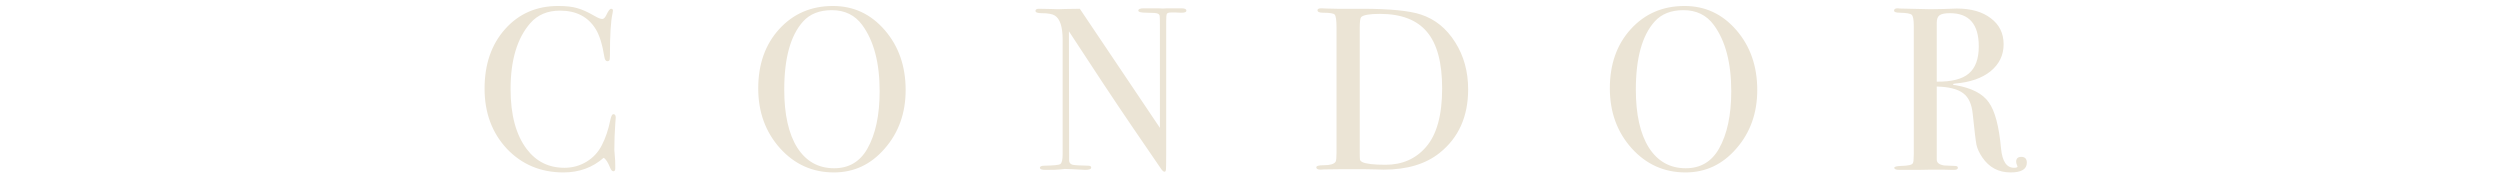 <svg width="280" height="20" viewBox="0 0 280 20" fill="none" xmlns="http://www.w3.org/2000/svg">
<path d="M68.962 13.176C68.962 13.159 68.945 13.393 68.91 13.878C68.841 14.849 68.806 15.819 68.806 16.79C68.806 16.911 68.823 17.137 68.858 17.466C68.893 17.778 68.91 18.159 68.91 18.61V18.844C68.91 19.069 68.841 19.182 68.702 19.182C68.563 19.182 68.442 19.052 68.338 18.792C68.095 18.185 67.853 17.813 67.61 17.674C66.362 18.766 64.863 19.312 63.112 19.312C60.564 19.312 58.449 18.428 56.768 16.66C55.104 14.875 54.272 12.63 54.272 9.926C54.272 7.205 55.035 4.986 56.56 3.27C58.103 1.537 60.087 0.67 62.514 0.67C63.398 0.67 64.1 0.748 64.62 0.904C65.157 1.043 65.816 1.337 66.596 1.788C66.977 2.013 67.263 2.126 67.454 2.126C67.61 2.126 67.757 1.987 67.896 1.71C68.121 1.225 68.303 0.982 68.442 0.982C68.581 0.982 68.65 1.051 68.65 1.19C68.65 1.259 68.633 1.372 68.598 1.528C68.407 2.36 68.312 3.92 68.312 6.208C68.312 6.537 68.286 6.728 68.234 6.78C68.182 6.832 68.113 6.858 68.026 6.858C67.853 6.858 67.74 6.693 67.688 6.364C67.463 4.977 67.142 3.946 66.726 3.27C65.877 1.883 64.542 1.19 62.722 1.19C61.318 1.19 60.209 1.658 59.394 2.594C57.921 4.275 57.184 6.737 57.184 9.978C57.184 12.873 57.791 15.117 59.004 16.712C60.061 18.099 61.465 18.792 63.216 18.792C64.117 18.792 64.941 18.567 65.686 18.116C66.431 17.665 67.003 17.05 67.402 16.27C67.818 15.473 68.139 14.519 68.364 13.41C68.451 12.994 68.563 12.786 68.702 12.786C68.875 12.786 68.962 12.916 68.962 13.176ZM101.432 10.082C101.432 12.665 100.652 14.849 99.093 16.634C97.55 18.419 95.652 19.312 93.398 19.312C91.007 19.312 88.996 18.411 87.367 16.608C85.737 14.788 84.922 12.552 84.922 9.9C84.922 7.196 85.703 4.986 87.263 3.27C88.84 1.537 90.85 0.67 93.294 0.67C95.6 0.67 97.532 1.571 99.093 3.374C100.652 5.177 101.432 7.413 101.432 10.082ZM98.52 10.212C98.52 7.04 97.871 4.57 96.57 2.802C95.756 1.693 94.621 1.138 93.165 1.138C91.778 1.138 90.703 1.563 89.941 2.412C88.537 3.972 87.835 6.511 87.835 10.03C87.835 12.821 88.32 14.987 89.29 16.53C90.278 18.073 91.656 18.844 93.424 18.844C95.071 18.844 96.311 18.116 97.142 16.66C98.061 15.048 98.52 12.899 98.52 10.212ZM132.874 1.19C132.874 1.363 132.657 1.441 132.224 1.424L131.652 1.398H131.184C130.906 1.398 130.742 1.45 130.69 1.554C130.638 1.641 130.612 1.927 130.612 2.412V17.388C130.612 18.307 130.603 18.844 130.586 19C130.568 19.156 130.516 19.234 130.43 19.234C130.326 19.234 130.204 19.139 130.066 18.948L126.738 14.086C124.814 11.261 122.474 7.733 119.718 3.504L119.744 18.012C119.761 18.237 119.891 18.385 120.134 18.454C120.376 18.506 120.957 18.541 121.876 18.558C122.101 18.558 122.214 18.627 122.214 18.766C122.214 18.939 121.988 19.026 121.538 19.026C121.382 19.026 120.888 19 120.056 18.948C119.778 18.931 119.51 18.922 119.25 18.922C119.267 18.922 119.111 18.939 118.782 18.974C118.47 19.009 117.984 19.026 117.326 19.026H117.066C116.667 19.026 116.468 18.948 116.468 18.792C116.468 18.636 116.641 18.558 116.988 18.558C118.01 18.541 118.6 18.48 118.756 18.376C118.929 18.255 119.016 17.882 119.016 17.258V4.44C119.016 3.001 118.721 2.1 118.132 1.736C117.854 1.563 117.36 1.476 116.65 1.476C116.199 1.476 115.974 1.389 115.974 1.216C115.974 1.06 116.104 0.982 116.364 0.982C116.71 0.982 117.152 0.991 117.69 1.008C118.227 1.025 118.513 1.034 118.548 1.034C118.6 1.034 118.842 1.025 119.276 1.008C119.848 1.008 120.402 0.999 120.94 0.982L129.91 14.32V2.75C129.91 2.213 129.901 1.892 129.884 1.788C129.866 1.667 129.797 1.58 129.676 1.528C129.554 1.459 129.138 1.424 128.428 1.424C127.804 1.424 127.492 1.346 127.492 1.19C127.492 1.017 127.7 0.93 128.116 0.93H129.026C129.251 0.93 129.494 0.93 129.754 0.93C130.031 0.947 130.196 0.956 130.248 0.956C130.265 0.956 130.421 0.947 130.716 0.93C130.993 0.93 131.253 0.93 131.496 0.93H132.302C132.683 0.93 132.874 1.017 132.874 1.19ZM164.432 10.004C164.432 13.055 163.366 15.429 161.234 17.128C159.674 18.376 157.586 19 154.968 19C154.899 19 154.587 18.991 154.032 18.974C153.495 18.957 152.706 18.948 151.666 18.948H150.366L148.312 18.974C148.191 18.991 148.061 19 147.922 19C147.593 19 147.428 18.913 147.428 18.74C147.428 18.584 147.706 18.506 148.26 18.506C148.971 18.506 149.413 18.376 149.586 18.116C149.656 17.995 149.69 17.665 149.69 17.128V3.114C149.69 2.265 149.621 1.771 149.482 1.632C149.361 1.493 148.919 1.424 148.156 1.424C147.758 1.424 147.558 1.329 147.558 1.138C147.558 0.999 147.706 0.93 148 0.93C147.983 0.93 148.174 0.939 148.572 0.956C148.971 0.973 149.361 0.982 149.742 0.982H152.524C155.644 0.982 157.854 1.199 159.154 1.632C160.732 2.152 162.006 3.183 162.976 4.726C163.947 6.251 164.432 8.011 164.432 10.004ZM161.52 9.9C161.52 7.023 160.957 4.917 159.83 3.582C158.704 2.23 156.944 1.554 154.552 1.554C153.391 1.554 152.689 1.675 152.446 1.918C152.342 2.039 152.29 2.455 152.29 3.166V16.998C152.29 17.483 152.299 17.778 152.316 17.882C152.351 17.986 152.429 18.073 152.55 18.142C152.966 18.35 153.842 18.454 155.176 18.454C157.048 18.454 158.556 17.795 159.7 16.478C160.914 15.091 161.52 12.899 161.52 9.9ZM196.812 10.082C196.812 12.665 196.032 14.849 194.472 16.634C192.929 18.419 191.031 19.312 188.778 19.312C186.386 19.312 184.375 18.411 182.746 16.608C181.116 14.788 180.302 12.552 180.302 9.9C180.302 7.196 181.082 4.986 182.642 3.27C184.219 1.537 186.23 0.67 188.674 0.67C190.979 0.67 192.912 1.571 194.472 3.374C196.032 5.177 196.812 7.413 196.812 10.082ZM193.9 10.212C193.9 7.04 193.25 4.57 191.95 2.802C191.135 1.693 190 1.138 188.544 1.138C187.157 1.138 186.082 1.563 185.32 2.412C183.916 3.972 183.214 6.511 183.214 10.03C183.214 12.821 183.699 14.987 184.67 16.53C185.658 18.073 187.036 18.844 188.804 18.844C190.45 18.844 191.69 18.116 192.522 16.66C193.44 15.048 193.9 12.899 193.9 10.212ZM227.005 18.22C227.005 18.948 226.398 19.312 225.185 19.312C223.833 19.312 222.776 18.749 222.013 17.622C221.684 17.137 221.467 16.669 221.363 16.218C221.276 15.767 221.138 14.623 220.947 12.786C220.843 11.677 220.488 10.897 219.881 10.446C219.274 9.978 218.286 9.727 216.917 9.692V17.882C216.917 18.229 217.194 18.445 217.749 18.532C217.905 18.549 218.304 18.567 218.945 18.584C219.17 18.584 219.283 18.653 219.283 18.792C219.283 18.948 219.136 19.026 218.841 19.026H218.529C218.373 19.009 217.619 19 216.267 19C216.007 19 215.565 19.009 214.941 19.026C214.334 19.026 213.936 19.026 213.745 19.026H212.731C212.35 19.026 212.159 18.948 212.159 18.792C212.159 18.671 212.41 18.601 212.913 18.584C213.728 18.567 214.17 18.463 214.239 18.272C214.308 18.185 214.343 17.847 214.343 17.258V2.906C214.343 2.213 214.265 1.797 214.109 1.658C213.97 1.519 213.528 1.441 212.783 1.424C212.35 1.424 212.133 1.346 212.133 1.19C212.133 1.017 212.272 0.93 212.549 0.93C212.601 0.93 212.679 0.939 212.783 0.956L216.241 1.034C216.588 1.034 217.073 1.025 217.697 1.008C218.39 0.973 218.876 0.956 219.153 0.956C220.765 0.956 222.039 1.32 222.975 2.048C223.928 2.759 224.405 3.729 224.405 4.96C224.405 6.173 223.92 7.179 222.949 7.976C221.978 8.756 220.661 9.215 218.997 9.354C218.841 9.371 218.754 9.397 218.737 9.432C218.737 9.501 218.824 9.536 218.997 9.536C220.817 9.848 222.065 10.489 222.741 11.46C223.434 12.413 223.894 14.147 224.119 16.66C224.258 18.081 224.743 18.792 225.575 18.792C225.835 18.792 225.965 18.74 225.965 18.636C225.965 18.619 225.956 18.601 225.939 18.584C225.852 18.393 225.809 18.237 225.809 18.116C225.809 17.752 226 17.57 226.381 17.57C226.797 17.57 227.005 17.787 227.005 18.22ZM221.623 5.194C221.623 2.715 220.548 1.476 218.399 1.476C217.827 1.476 217.437 1.554 217.229 1.71C217.021 1.866 216.917 2.143 216.917 2.542V9.146C218.581 9.163 219.777 8.86 220.505 8.236C221.25 7.612 221.623 6.598 221.623 5.194Z" fill="#EBE4D5"/>
</svg>
